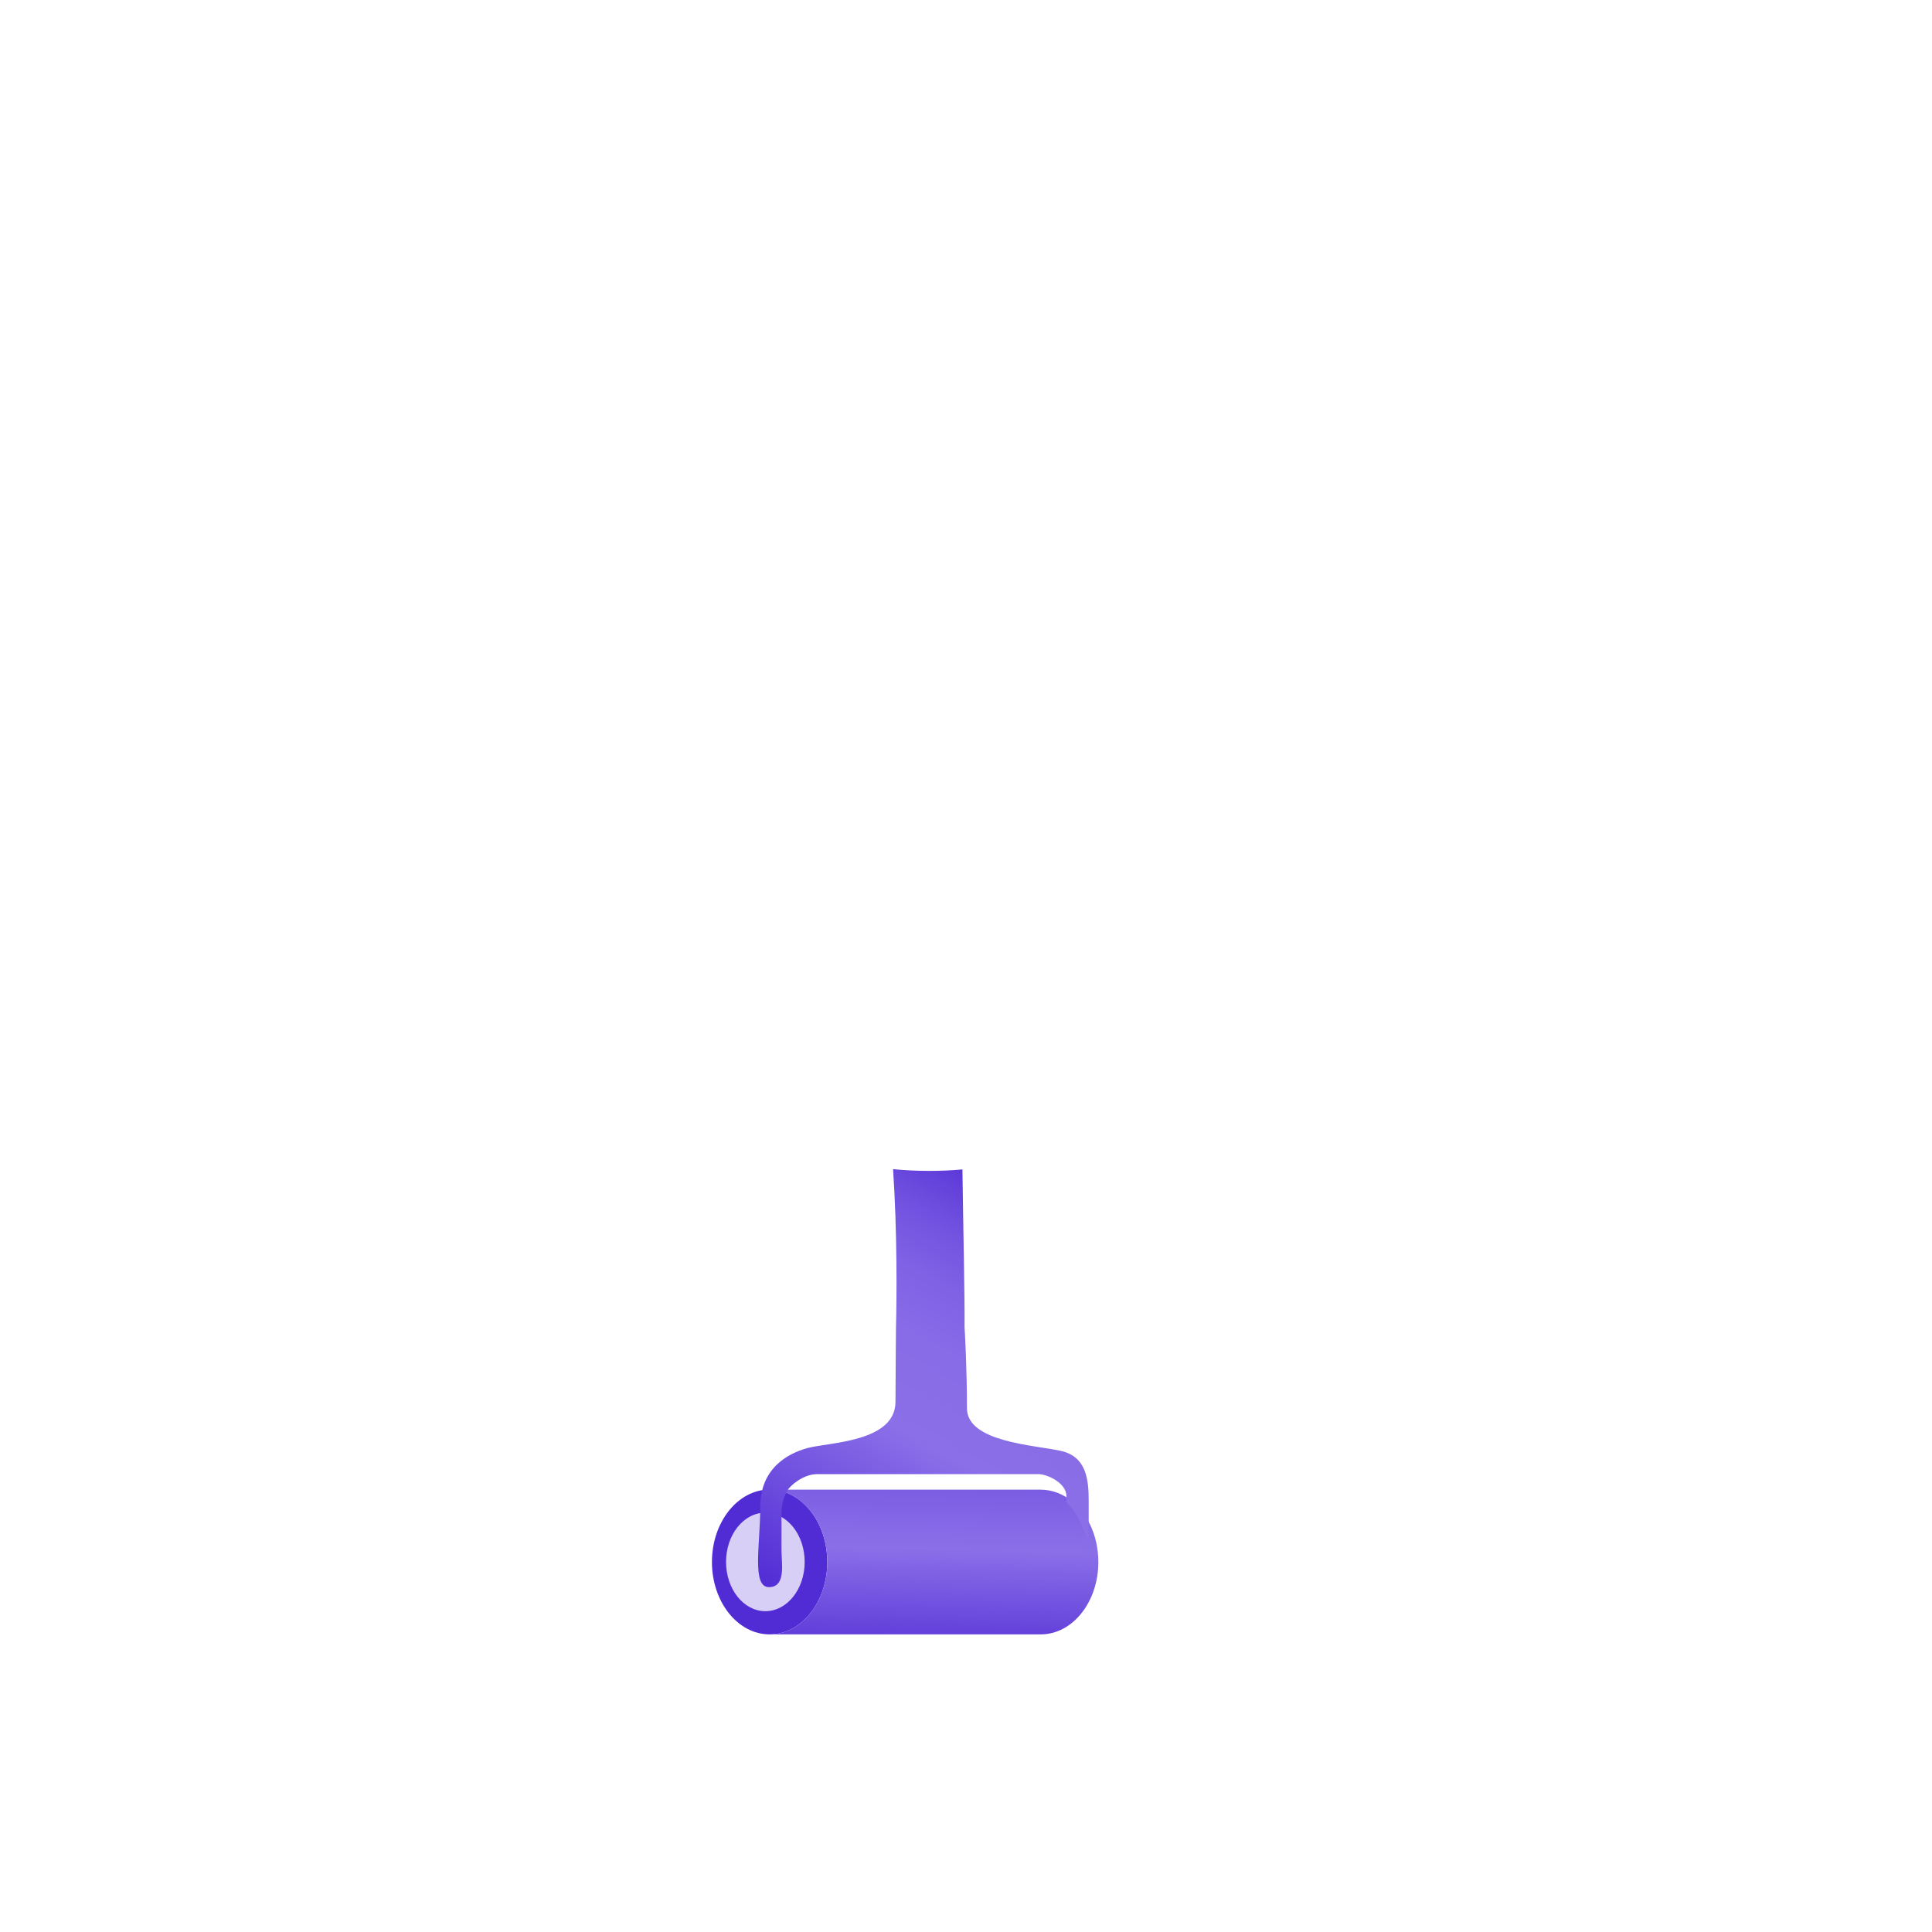 <?xml version="1.0" encoding="utf-8"?>
<!-- Generator: Adobe Illustrator 24.2.0, SVG Export Plug-In . SVG Version: 6.00 Build 0)  -->
<svg version="1.1" id="asset" xmlns="http://www.w3.org/2000/svg" xmlns:xlink="http://www.w3.org/1999/xlink" x="0px" y="0px"
	 viewBox="0 0 2000 2000" enable-background="new 0 0 2000 2000" xml:space="preserve">
<g>
	<path fill="#512BD4" d="M856.4,1617c0,41.4-26.7,74.9-59.7,74.9S737,1658.3,737,1617s26.7-75,59.7-75S856.4,1575.6,856.4,1617z"/>
	
		<linearGradient id="SVGID_1_" gradientUnits="userSpaceOnUse" x1="964.642" y1="255.57" x2="971.612" y2="537.72" gradientTransform="matrix(1 0 0 -1 0 2000)">
		<stop  offset="5.000000e-02" style="stop-color:#522CD5"/>
		<stop  offset="0.5" style="stop-color:#8A6FE8"/>
		<stop  offset="0.67" style="stop-color:#7F62E4"/>
		<stop  offset="0.99" style="stop-color:#6240DA"/>
		<stop  offset="1" style="stop-color:#613EDA"/>
	</linearGradient>
	<path fill="url(#SVGID_1_)" d="M1137,1617c0,41.4-26.7,74.9-59.7,74.9H796.7c33,0,59.7-33.6,59.7-74.9c0-37.9-22.4-69.2-51.5-74.2
		c0.2-0.2,0.3-0.5,0.5-0.7h271.9c12.7,0,24.4,5,34.1,13.4c13.5,11.8,22.9,30.3,25.1,51.8C1136.8,1610.5,1137,1613.7,1137,1617z"/>
	<ellipse fill="#D8CFF7" cx="792.3" cy="1616.9" rx="40.7" ry="51"/>
	
		<linearGradient id="SVGID_2_" gradientUnits="userSpaceOnUse" x1="870.267" y1="314.007" x2="1103.25" y2="729.401" gradientTransform="matrix(1 0 0 -1 0 2000)">
		<stop  offset="0" style="stop-color:#522CD5"/>
		<stop  offset="0.44" style="stop-color:#8A6FE8"/>
		<stop  offset="0.62" style="stop-color:#886CE7"/>
		<stop  offset="0.75" style="stop-color:#8063E5"/>
		<stop  offset="0.87" style="stop-color:#7253E0"/>
		<stop  offset="0.98" style="stop-color:#603DDA"/>
		<stop  offset="1" style="stop-color:#5B37D8"/>
	</linearGradient>
	<path fill="url(#SVGID_2_)" d="M1127,1554.4v52.8c-2-21.4-10.7-40-23-51.8v-6.4c0-14-20-23-29-23H846c-14.6,0-28,12-30.7,16.7
		c-4,6.8-6.1,14.4-6.3,22.3v40c0,13,5,38-13,38s-9-44-9-83s27-55,49-61s91-6,91-48c0-17,0.5-76.3,0.5-76.3c0.8-30,1.4-99-3-164.4
		c12.3,1.2,24.8,1.8,37.5,1.8h0.1c11.5,0,22.9-0.5,34.2-1.5c0.8,59.5,2.5,133.6,2.2,163.5c0.3,4.4,2.5,42.4,2.5,83.8
		c0,35,70,38,97,44S1127,1532,1127,1554.4z"/>
</g>
</svg>
